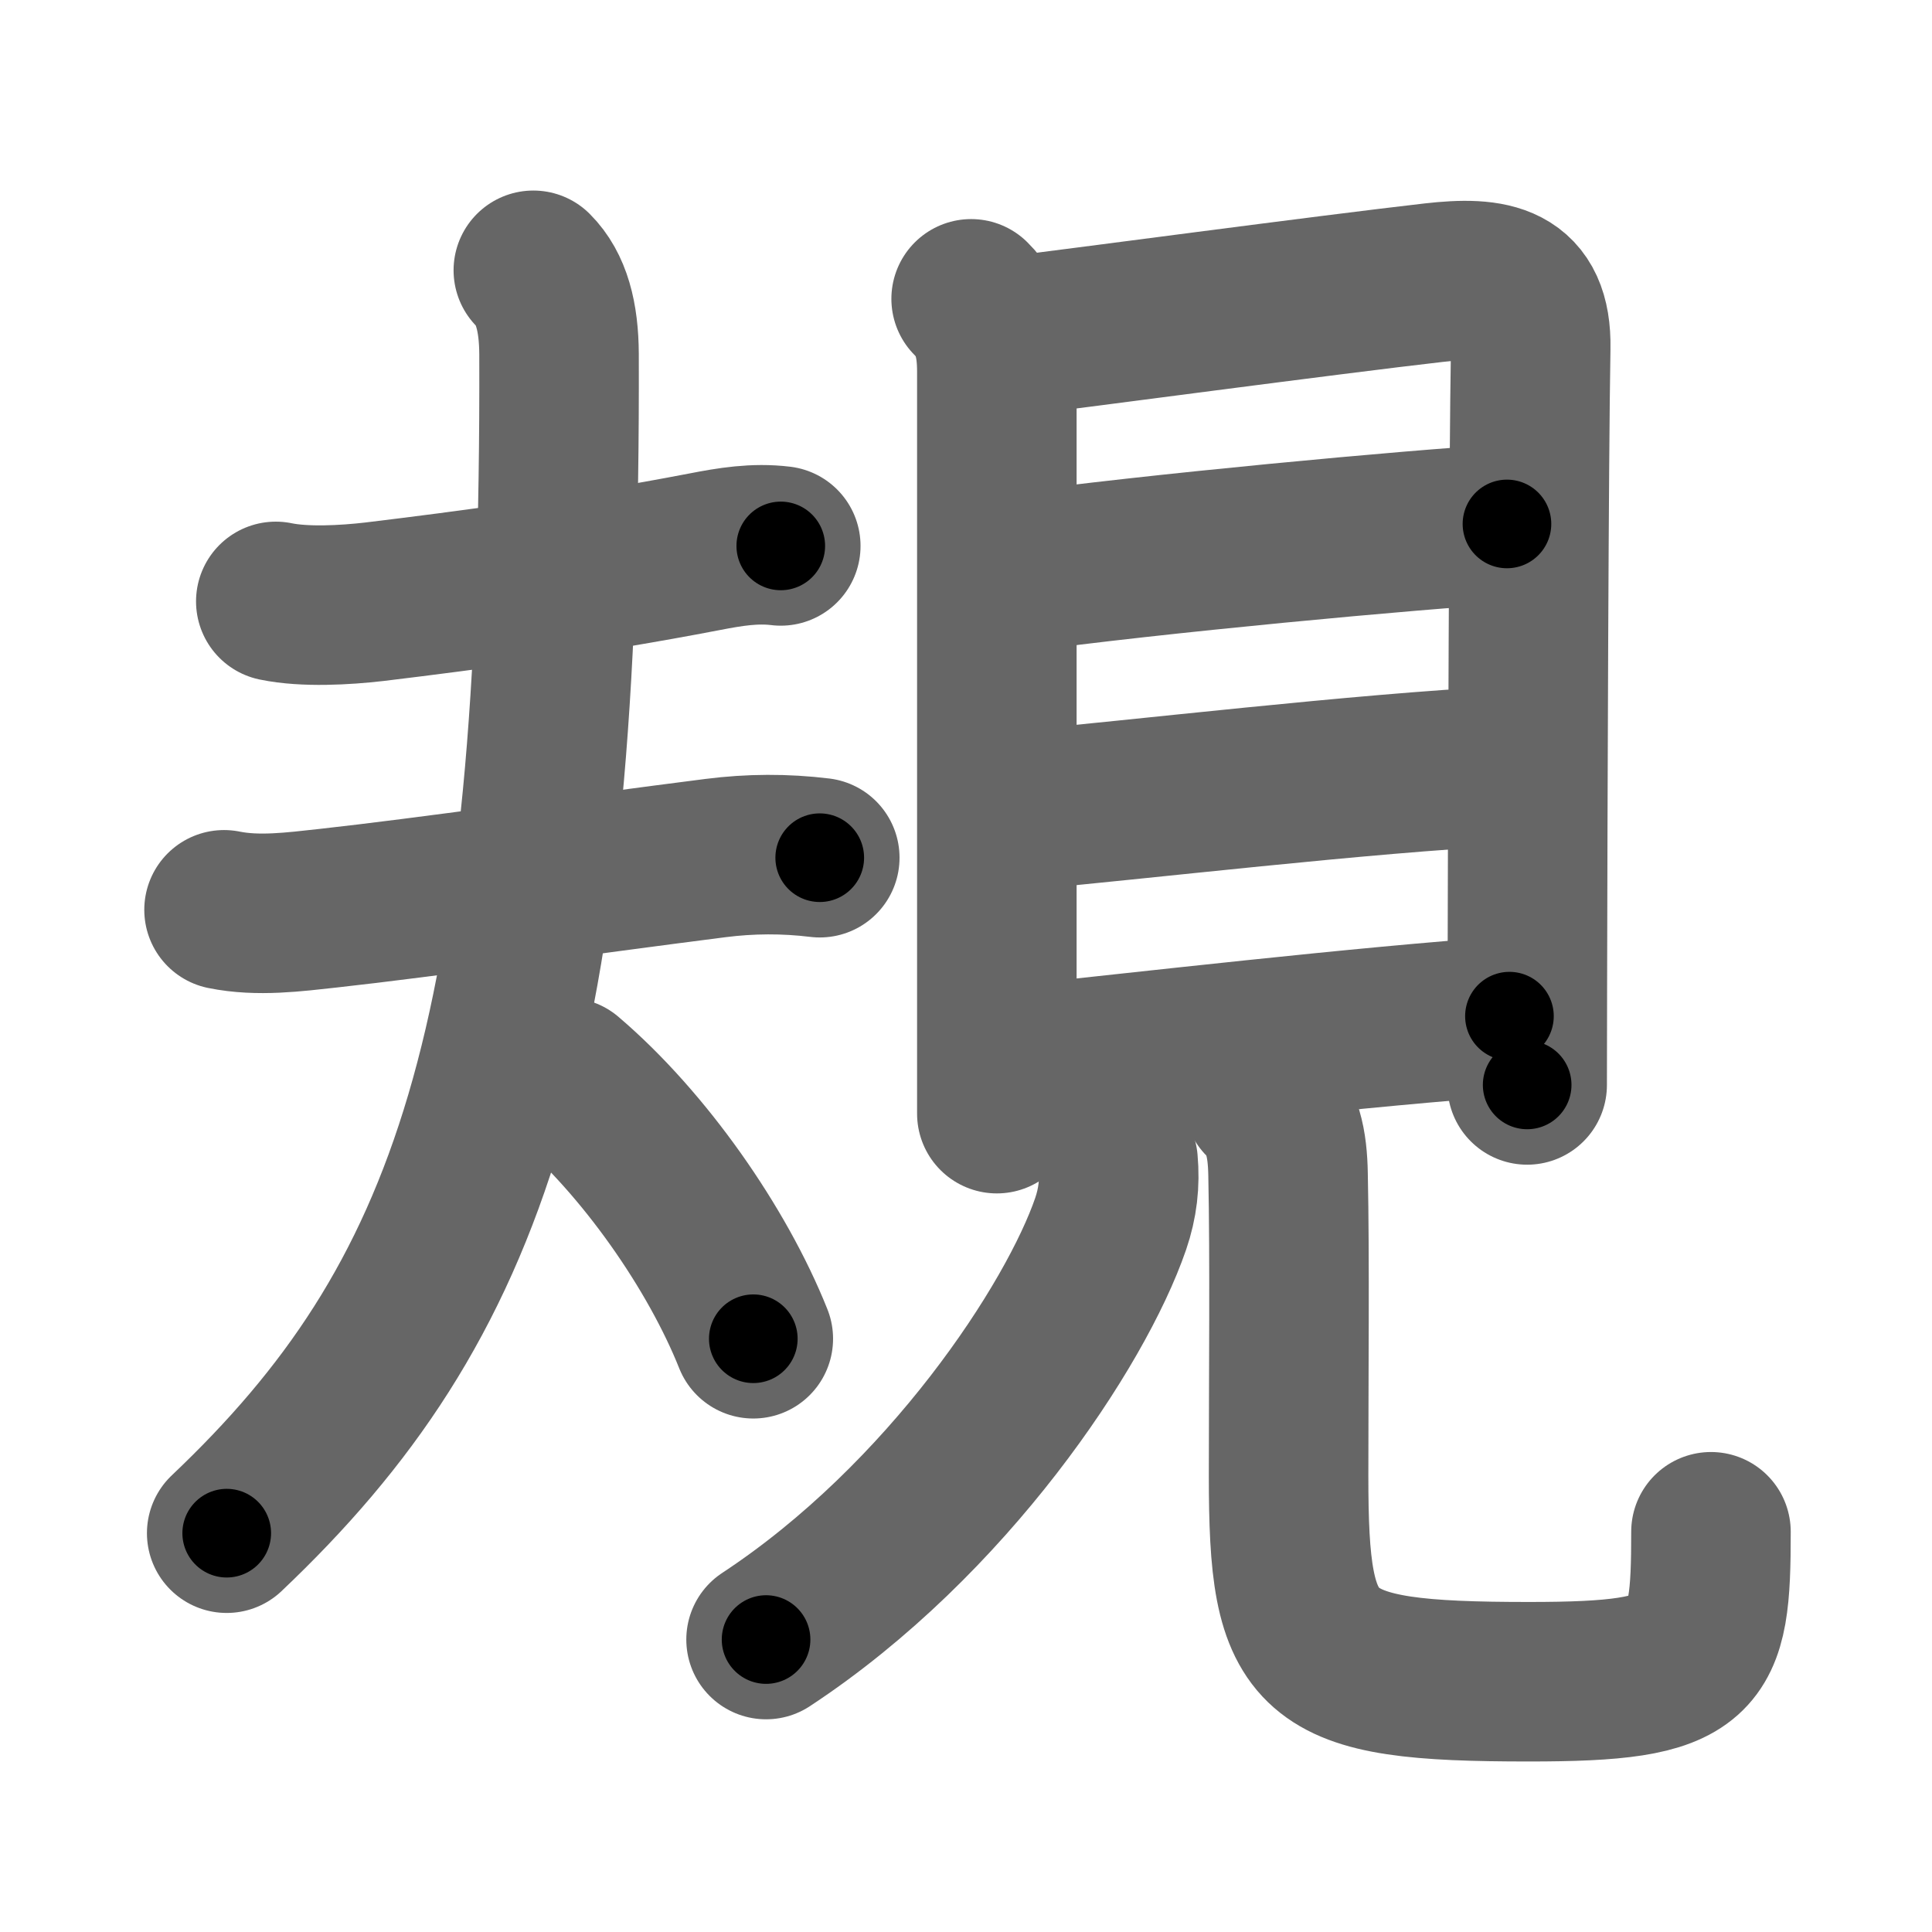 <svg xmlns="http://www.w3.org/2000/svg" width="109" height="109" viewBox="0 0 109 109" id="898f"><g fill="none" stroke="#666" stroke-width="9" stroke-linecap="round" stroke-linejoin="round"><g><g><path d="M15.56,33.93c1.64,0.34,3.91,0.21,5.56,0.02c5.44-0.66,11.65-1.48,18.63-2.82c1.44-0.28,2.83-0.51,4.3-0.33" /><g><path d="M12.64,51.33c1.92,0.39,3.95,0.12,5.87-0.09c5.54-0.61,14.24-1.86,21.86-2.83c1.96-0.25,3.91-0.26,5.88-0.02" /><path d="M30.09,15.25c1.02,1.02,1.44,2.61,1.45,4.73C31.67,59.04,26.5,73.5,12.79,86.5" /><path d="M31.97,60.79c4.38,3.73,8.5,9.65,10.53,14.74" /></g></g><g><g><path d="M54.79,16.86c1.17,1.17,1.45,2.51,1.45,4.12c0,5.19,0,26.69,0,37.52c0,1.77,0,3.25,0,4.33" /><path d="M57.05,18.98c3.41-0.42,18.04-2.37,23.82-3.03c3.33-0.38,5.56-0.03,5.49,3.68c-0.11,6.17-0.17,26.15-0.19,36c-0.01,3.21-0.01,5.35-0.01,5.58" /><path d="M57.25,32.31c7.62-1.06,22.5-2.44,27.77-2.75" /><path d="M57.23,45.75c7.02-0.63,19.65-2.13,27.72-2.53" /><path d="M57.19,60.11c6.94-0.73,19.94-2.23,27.97-2.78" /></g><g><path d="M63.08,65.53c0.11,1.23-0.02,2.35-0.42,3.52c-1.96,5.71-9.18,16.7-19.44,23.45" /><path d="M71.27,62.04c1.1,1.1,1.37,2.47,1.4,4.23c0.1,4.71,0.03,11.49,0.03,16.98c0,10.38,1.18,11.63,13.56,11.63c9.74,0,10.27-1.13,10.27-8.46" /></g></g></g></g><g fill="none" stroke="#000" stroke-width="5" stroke-linecap="round" stroke-linejoin="round"><g><g><path d="M15.56,33.93c1.64,0.34,3.91,0.21,5.56,0.02c5.44-0.66,11.65-1.48,18.63-2.82c1.44-0.28,2.83-0.51,4.3-0.33" stroke-dasharray="28.76" stroke-dashoffset="28.76"><animate id="0" attributeName="stroke-dashoffset" values="28.76;0" dur="0.29s" fill="freeze" begin="0s;898f.click" /></path><g><path d="M12.64,51.33c1.92,0.39,3.95,0.12,5.87-0.09c5.54-0.61,14.24-1.86,21.86-2.83c1.96-0.25,3.91-0.26,5.88-0.02" stroke-dasharray="33.83" stroke-dashoffset="33.83"><animate attributeName="stroke-dashoffset" values="33.83" fill="freeze" begin="898f.click" /><animate id="1" attributeName="stroke-dashoffset" values="33.83;0" dur="0.34s" fill="freeze" begin="0.end" /></path><path d="M30.09,15.25c1.02,1.02,1.44,2.61,1.45,4.73C31.67,59.04,26.5,73.5,12.79,86.5" stroke-dasharray="76.44" stroke-dashoffset="76.44"><animate attributeName="stroke-dashoffset" values="76.44" fill="freeze" begin="898f.click" /><animate id="2" attributeName="stroke-dashoffset" values="76.44;0" dur="0.57s" fill="freeze" begin="1.end" /></path><path d="M31.97,60.79c4.38,3.73,8.5,9.65,10.53,14.74" stroke-dasharray="18.27" stroke-dashoffset="18.27"><animate attributeName="stroke-dashoffset" values="18.27" fill="freeze" begin="898f.click" /><animate id="3" attributeName="stroke-dashoffset" values="18.27;0" dur="0.18s" fill="freeze" begin="2.end" /></path></g></g><g><g><path d="M54.79,16.86c1.17,1.17,1.45,2.51,1.45,4.12c0,5.19,0,26.69,0,37.52c0,1.77,0,3.25,0,4.33" stroke-dasharray="46.35" stroke-dashoffset="46.35"><animate attributeName="stroke-dashoffset" values="46.35" fill="freeze" begin="898f.click" /><animate id="4" attributeName="stroke-dashoffset" values="46.35;0" dur="0.46s" fill="freeze" begin="3.end" /></path><path d="M57.05,18.98c3.41-0.42,18.04-2.37,23.82-3.03c3.33-0.38,5.56-0.03,5.49,3.68c-0.11,6.17-0.17,26.15-0.19,36c-0.01,3.21-0.01,5.35-0.01,5.58" stroke-dasharray="73.57" stroke-dashoffset="73.57"><animate attributeName="stroke-dashoffset" values="73.57" fill="freeze" begin="898f.click" /><animate id="5" attributeName="stroke-dashoffset" values="73.57;0" dur="0.55s" fill="freeze" begin="4.end" /></path><path d="M57.25,32.31c7.62-1.06,22.5-2.44,27.77-2.75" stroke-dasharray="27.91" stroke-dashoffset="27.91"><animate attributeName="stroke-dashoffset" values="27.91" fill="freeze" begin="898f.click" /><animate id="6" attributeName="stroke-dashoffset" values="27.91;0" dur="0.28s" fill="freeze" begin="5.end" /></path><path d="M57.23,45.75c7.02-0.63,19.65-2.13,27.72-2.53" stroke-dasharray="27.84" stroke-dashoffset="27.84"><animate attributeName="stroke-dashoffset" values="27.84" fill="freeze" begin="898f.click" /><animate id="7" attributeName="stroke-dashoffset" values="27.84;0" dur="0.28s" fill="freeze" begin="6.end" /></path><path d="M57.19,60.11c6.94-0.73,19.94-2.23,27.97-2.78" stroke-dasharray="28.11" stroke-dashoffset="28.11"><animate attributeName="stroke-dashoffset" values="28.11" fill="freeze" begin="898f.click" /><animate id="8" attributeName="stroke-dashoffset" values="28.11;0" dur="0.28s" fill="freeze" begin="7.end" /></path></g><g><path d="M63.08,65.53c0.11,1.23-0.02,2.35-0.42,3.52c-1.96,5.71-9.18,16.7-19.44,23.45" stroke-dasharray="34.47" stroke-dashoffset="34.47"><animate attributeName="stroke-dashoffset" values="34.47" fill="freeze" begin="898f.click" /><animate id="9" attributeName="stroke-dashoffset" values="34.47;0" dur="0.34s" fill="freeze" begin="8.end" /></path><path d="M71.27,62.04c1.1,1.1,1.37,2.47,1.4,4.23c0.1,4.71,0.03,11.49,0.03,16.98c0,10.38,1.18,11.63,13.56,11.63c9.74,0,10.27-1.13,10.27-8.46" stroke-dasharray="59.97" stroke-dashoffset="59.97"><animate attributeName="stroke-dashoffset" values="59.97" fill="freeze" begin="898f.click" /><animate id="10" attributeName="stroke-dashoffset" values="59.97;0" dur="0.6s" fill="freeze" begin="9.end" /></path></g></g></g></g></svg>